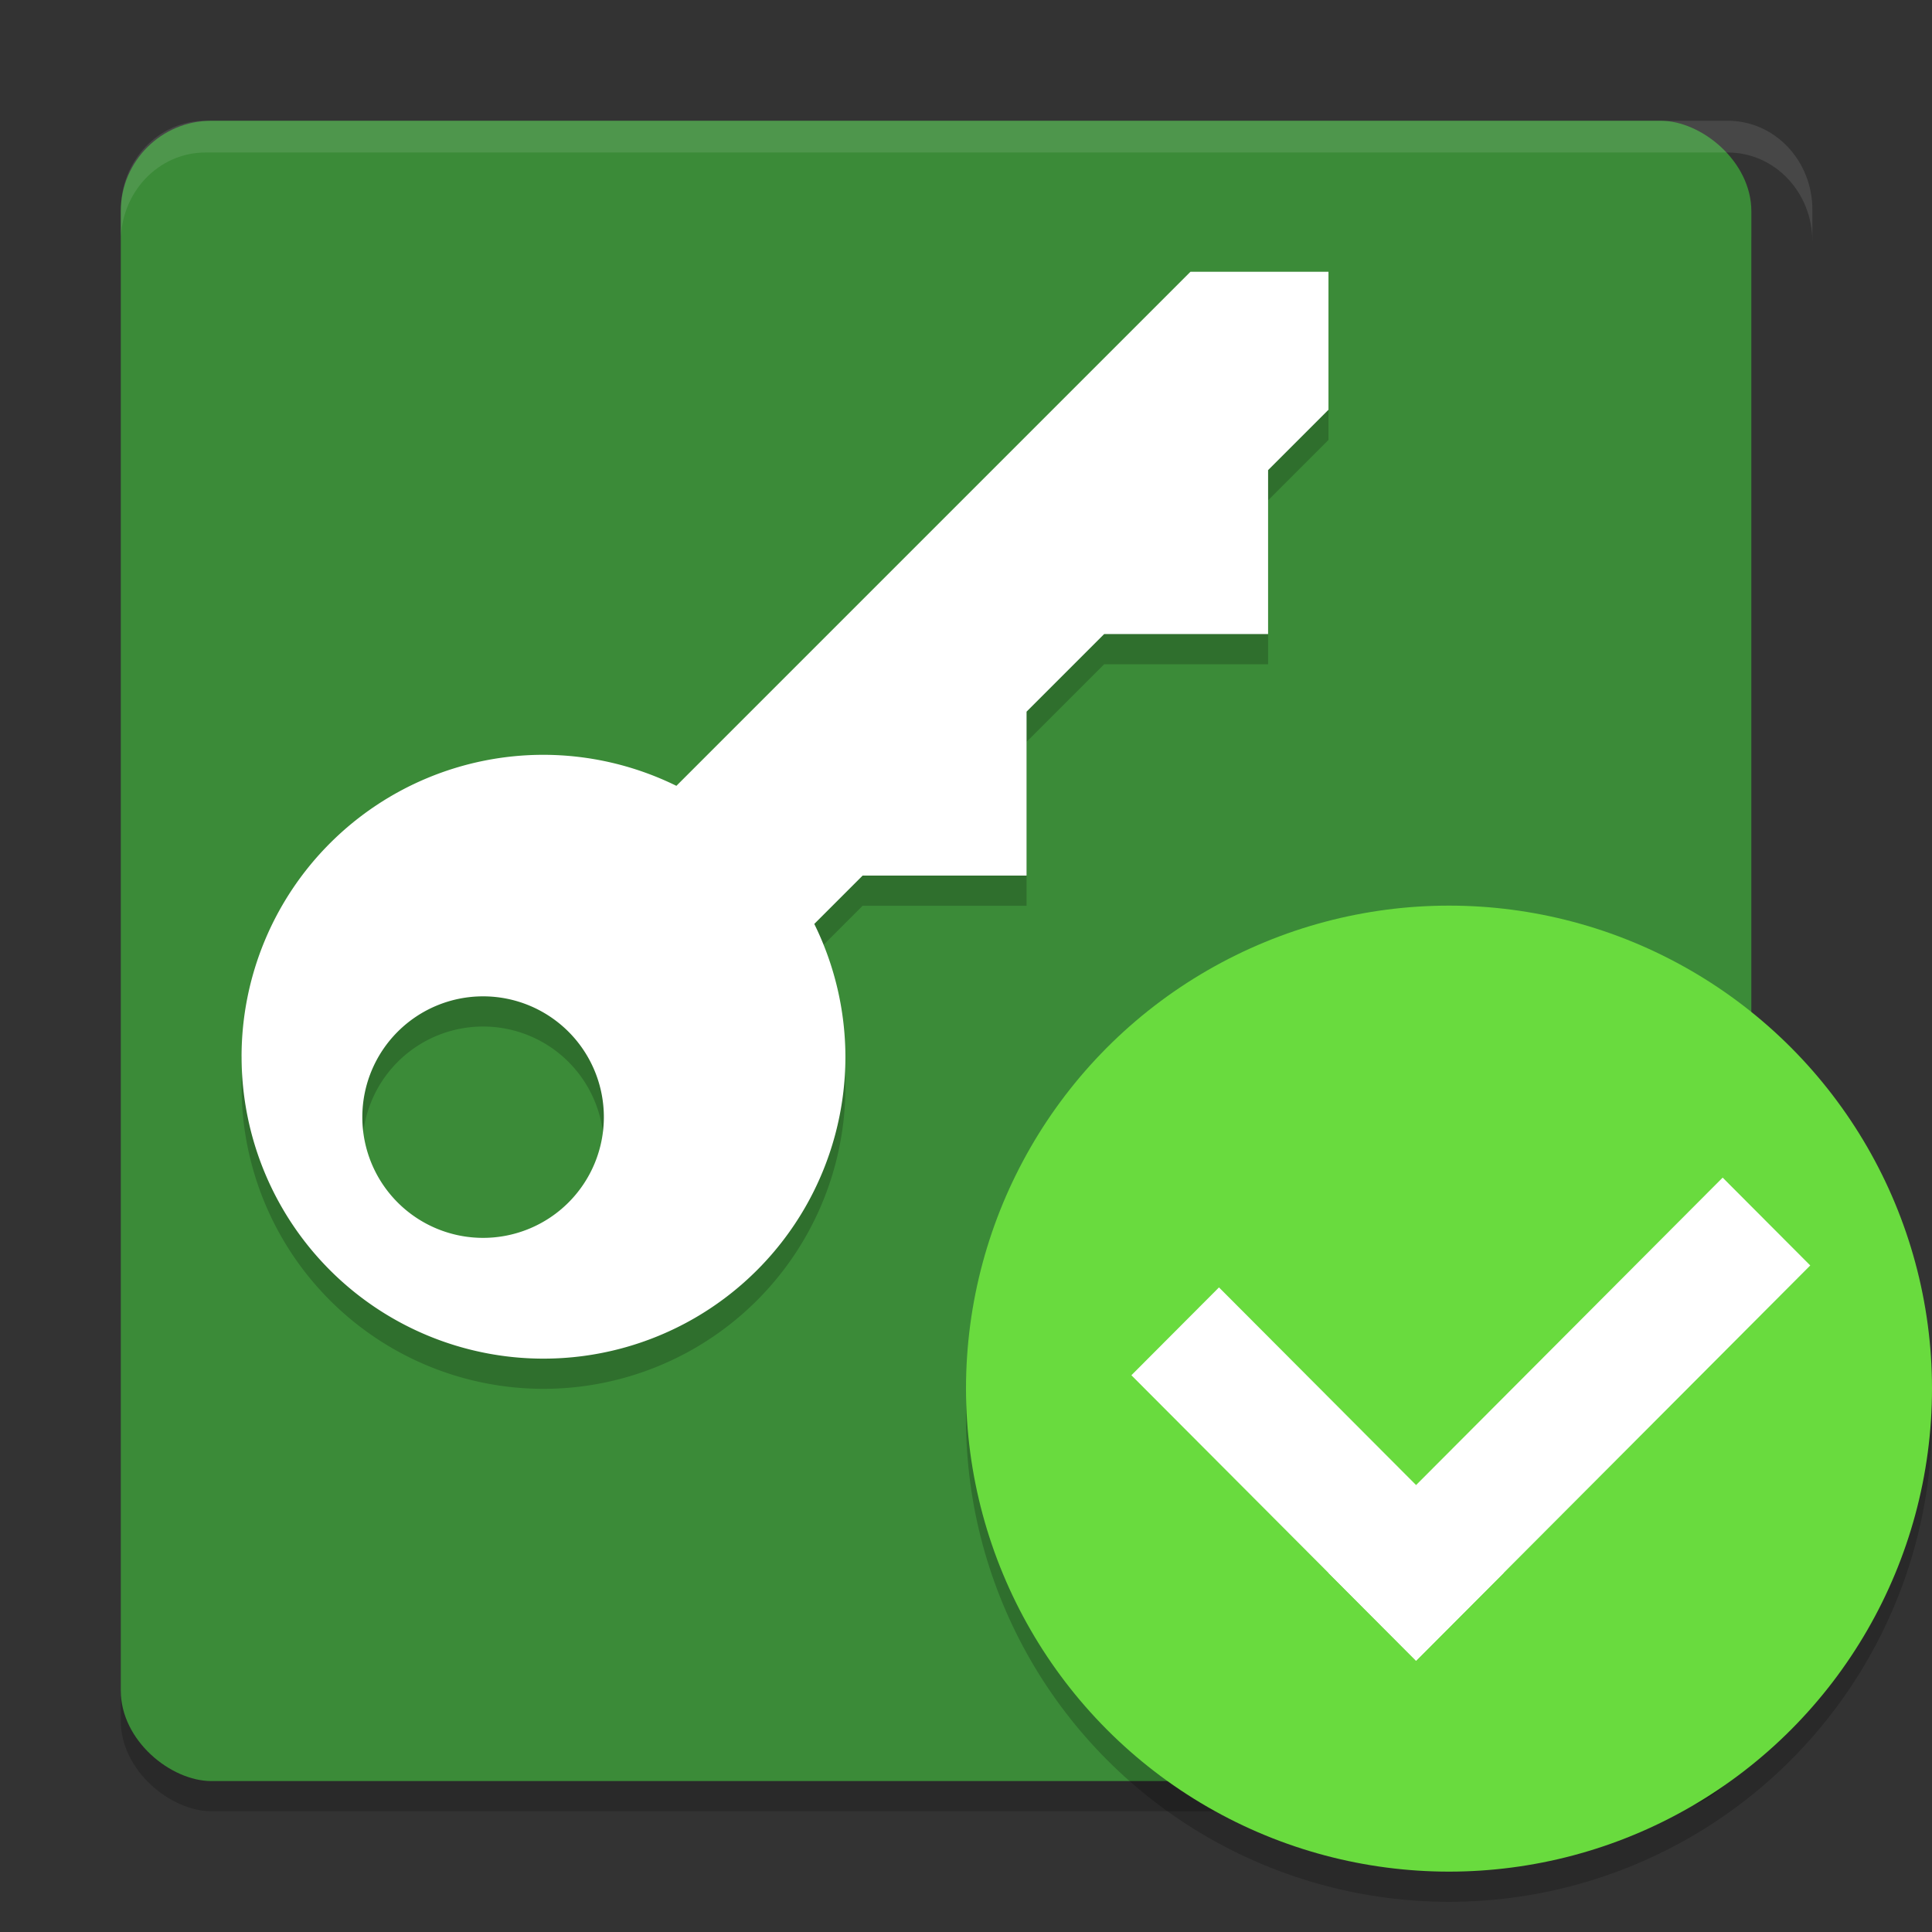 <svg width="64" height="64" version="1.1" xmlns="http://www.w3.org/2000/svg">
 <rect width="100%" height="100%" fill="#333333" stroke="none"/>
 <g transform="matrix(.964 0 0 1 .145 0)">
  <rect transform="matrix(0,-1,-1,0,0,0)" x="-60" y="-60.032" width="55" height="56.032" rx="3" ry="3.113" style="opacity:.2"/>
  <rect transform="matrix(0,-1,-1,0,0,0)" x="-59" y="-60.032" width="55" height="56.032" rx="3" ry="3.113" style="fill:#3b8b38"/>
  <path transform="matrix(1.038 0 0 1 -.151 0)" d="M 6.801,4 C 5.25,4 4,5.315 4,6.948 V 8 C 4,6.367 5.25,5.052 6.801,5.052 H 57.199 C 58.75,5.052 60,6.367 60,8 V 6.948 C 60,5.315 58.75,4 57.199,4 Z" style="fill:#ffffff;opacity:.1"/>
 </g>
 <g transform="matrix(.889 0 0 .889 -4.444 -4.444)">
  <path d="m14 45.5a11.25 11.25 0 0 1 11.25-11.25 11.25 11.25 0 0 1 4.953 1.156l19.156-19.156h5.142v5.142l-2.25 2.25v6.108h-6.108l-2.892 2.892v6.108h-6.108l-1.802 1.802a11.25 11.25 0 0 1 1.16 4.948 11.25 11.25 0 0 1-11.25 11.25 11.25 11.25 0 0 1-11.25-11.25zm4.5 2.25a4.5 4.5 0 0 0 4.5 4.5 4.5 4.5 0 0 0 4.5-4.5 4.5 4.5 0 0 0-4.5-4.5 4.5 4.5 0 0 0-4.5 4.5z" style="opacity:.2"/>
  <path d="m14 44.375a11.25 11.25 0 0 1 11.25-11.25 11.25 11.25 0 0 1 4.953 1.156l19.156-19.156h5.142v5.142l-2.25 2.25v6.108h-6.108l-2.892 2.892v6.108h-6.108l-1.802 1.802a11.25 11.25 0 0 1 1.16 4.948 11.25 11.25 0 0 1-11.25 11.25 11.25 11.25 0 0 1-11.25-11.25zm4.5 2.25a4.5 4.5 0 0 0 4.5 4.5 4.5 4.5 0 0 0 4.5-4.5 4.5 4.5 0 0 0-4.5-4.5 4.5 4.5 0 0 0-4.5 4.5z" style="fill:#ffffff"/>
 </g>
 <circle cx="48" cy="47" r="16" style="fill-opacity:.2"/>
 <circle cx="48" cy="46" r="16" style="fill:#69db3e"/>
 <rect transform="matrix(.706 -.708 .706 .708 0 0)" x="-5.63" y="58.716" width="4.11" height="13.357" style="fill:#ffffff"/>
 <rect transform="matrix(-.706 -.708 .706 -.708 0 0)" x="-72.074" y="-5.63" width="4.11" height="18.495" style="fill:#ffffff"/>
</svg>

